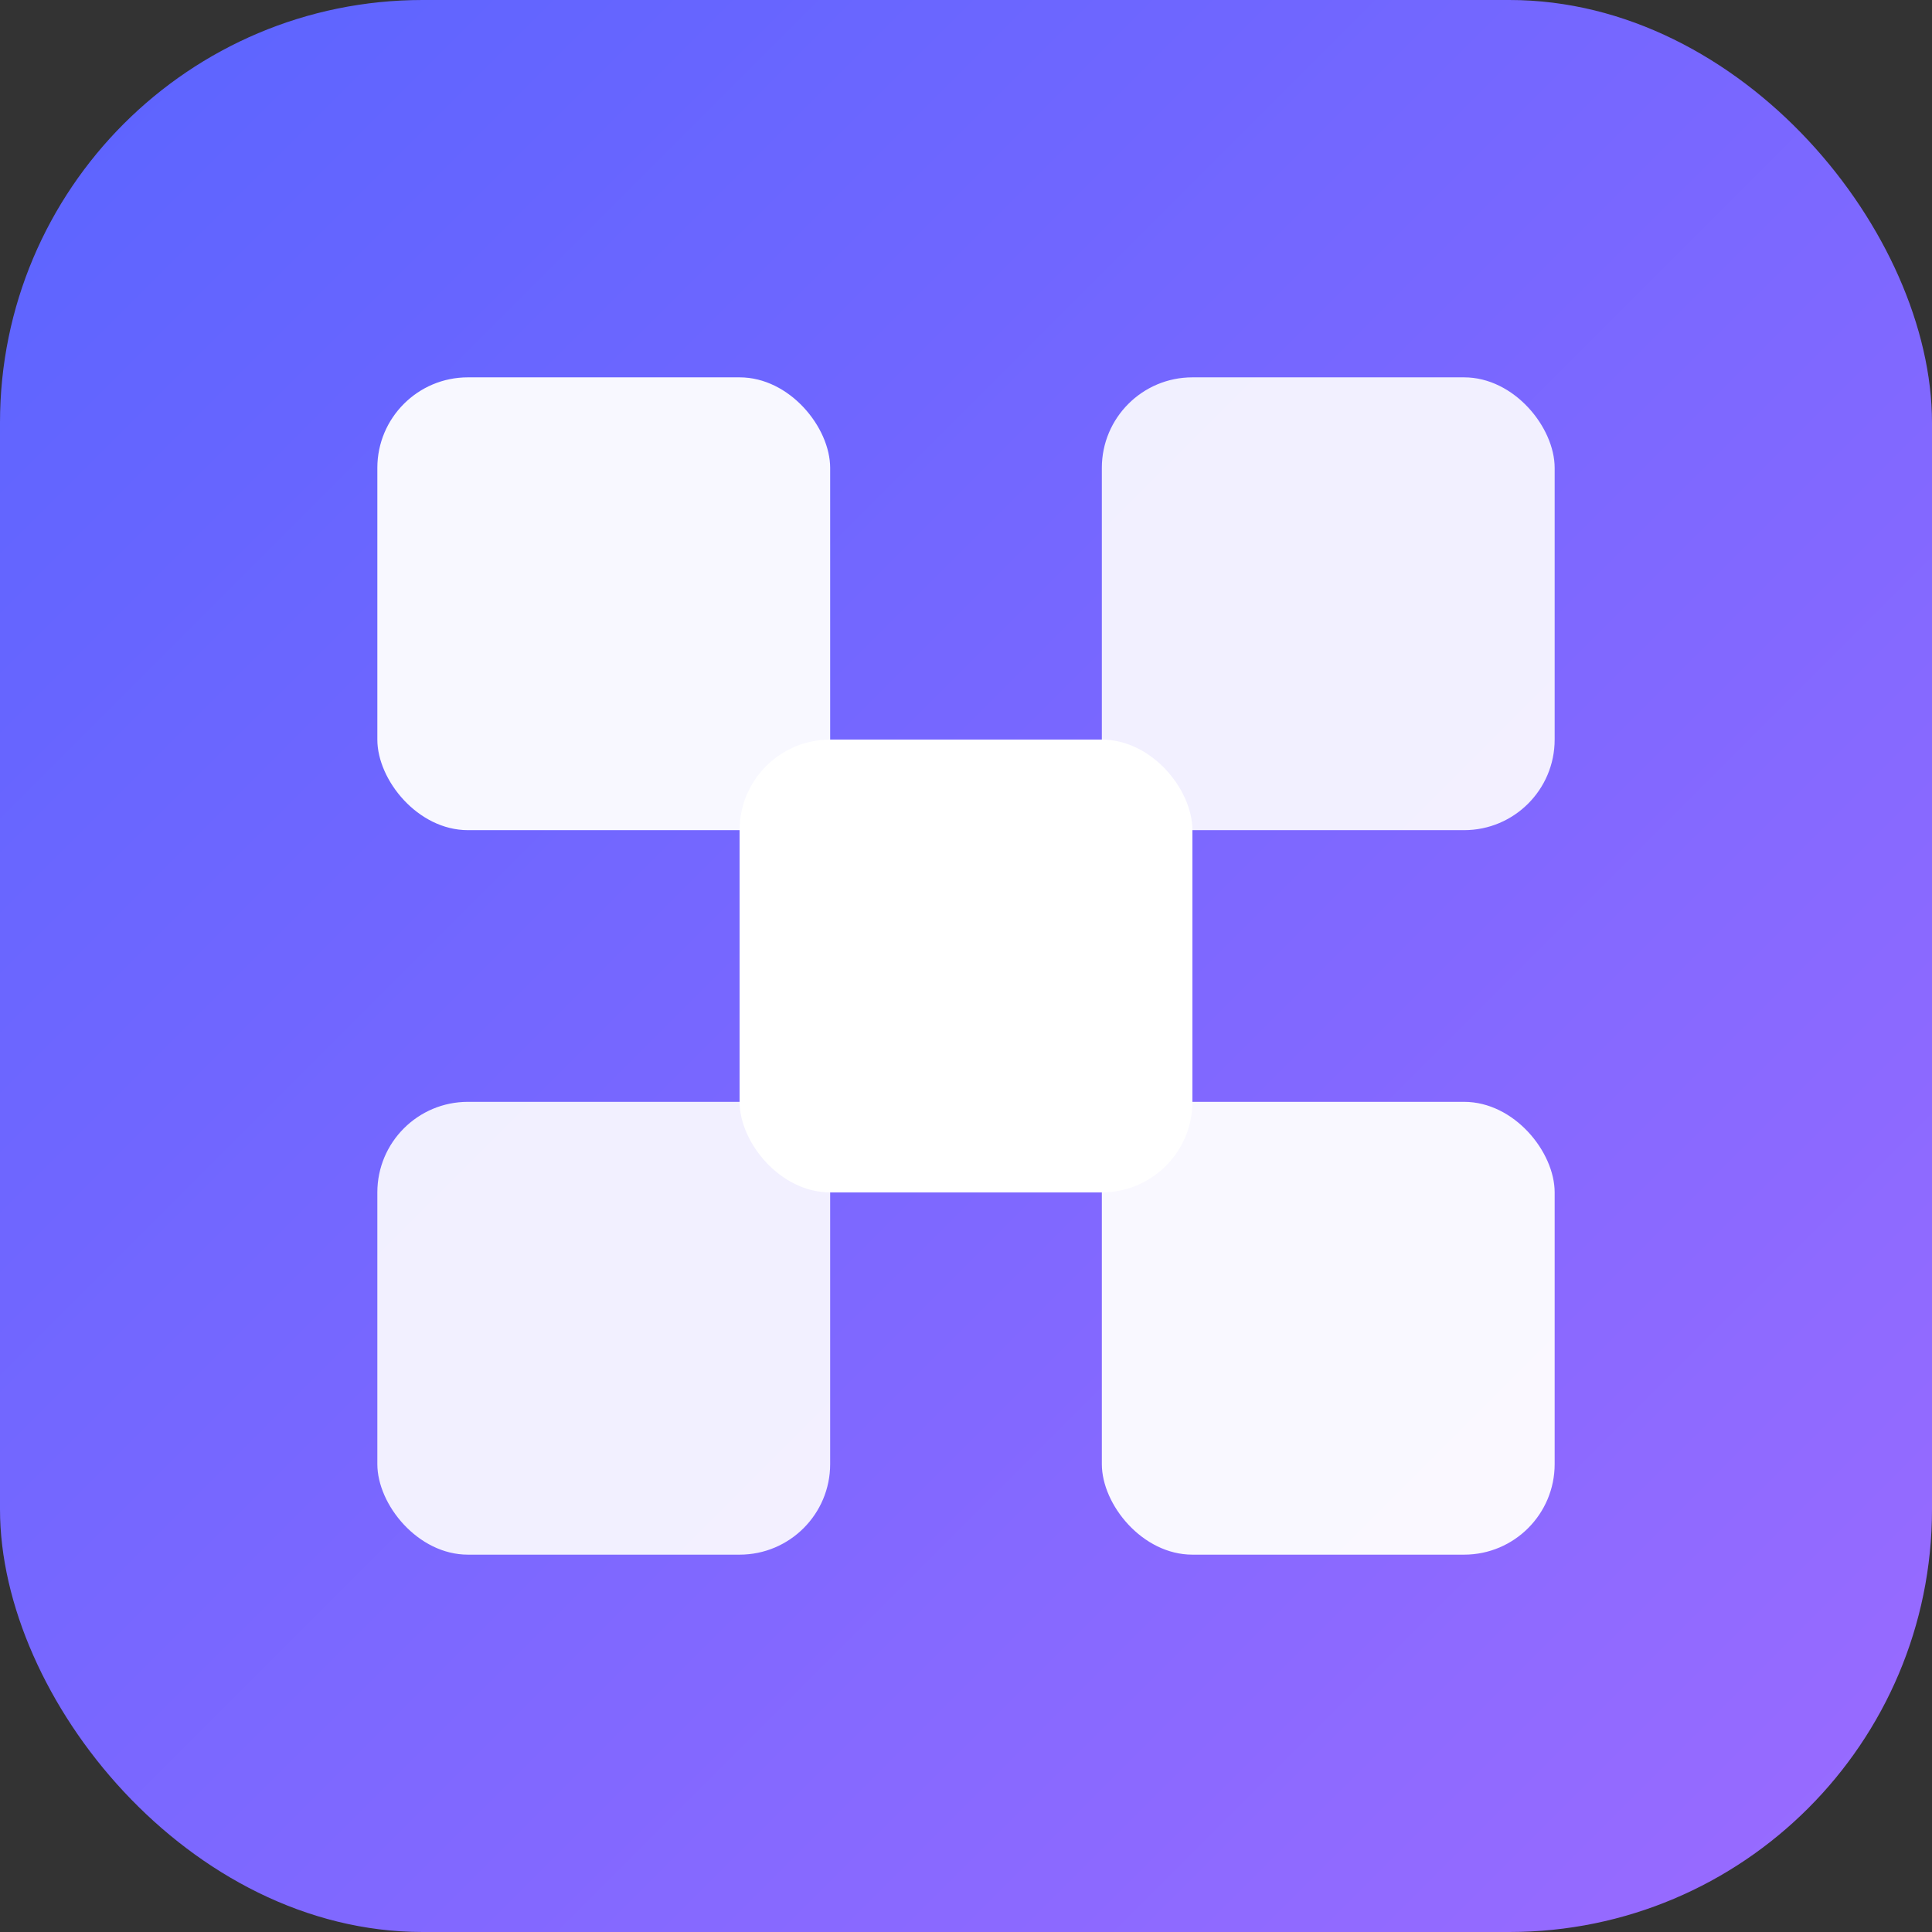 <svg xmlns="http://www.w3.org/2000/svg" width="256" height="256" viewBox="0 0 256 256">
  <rect x="0" y="0" width="256" height="256" fill="#333333" stroke="none"/>
  <defs><linearGradient id="g" x1="0" y1="0" x2="1" y2="1"><stop offset="0" stop-color="#5a64ff"/><stop offset="1" stop-color="#9b6bff"/></linearGradient></defs>
  <rect rx="56" width="256" height="256" fill="url(#g)"/>
  <g fill="#fff">
    <rect x="50" y="50" width="60" height="60" rx="12" opacity="0.95"/>
    <rect x="146" y="50" width="60" height="60" rx="12" opacity="0.9"/>
    <rect x="98" y="98" width="60" height="60" rx="12" opacity="1"/>
    <rect x="50" y="146" width="60" height="60" rx="12" opacity="0.9"/>
    <rect x="146" y="146" width="60" height="60" rx="12" opacity="0.95"/>
  </g>
</svg>